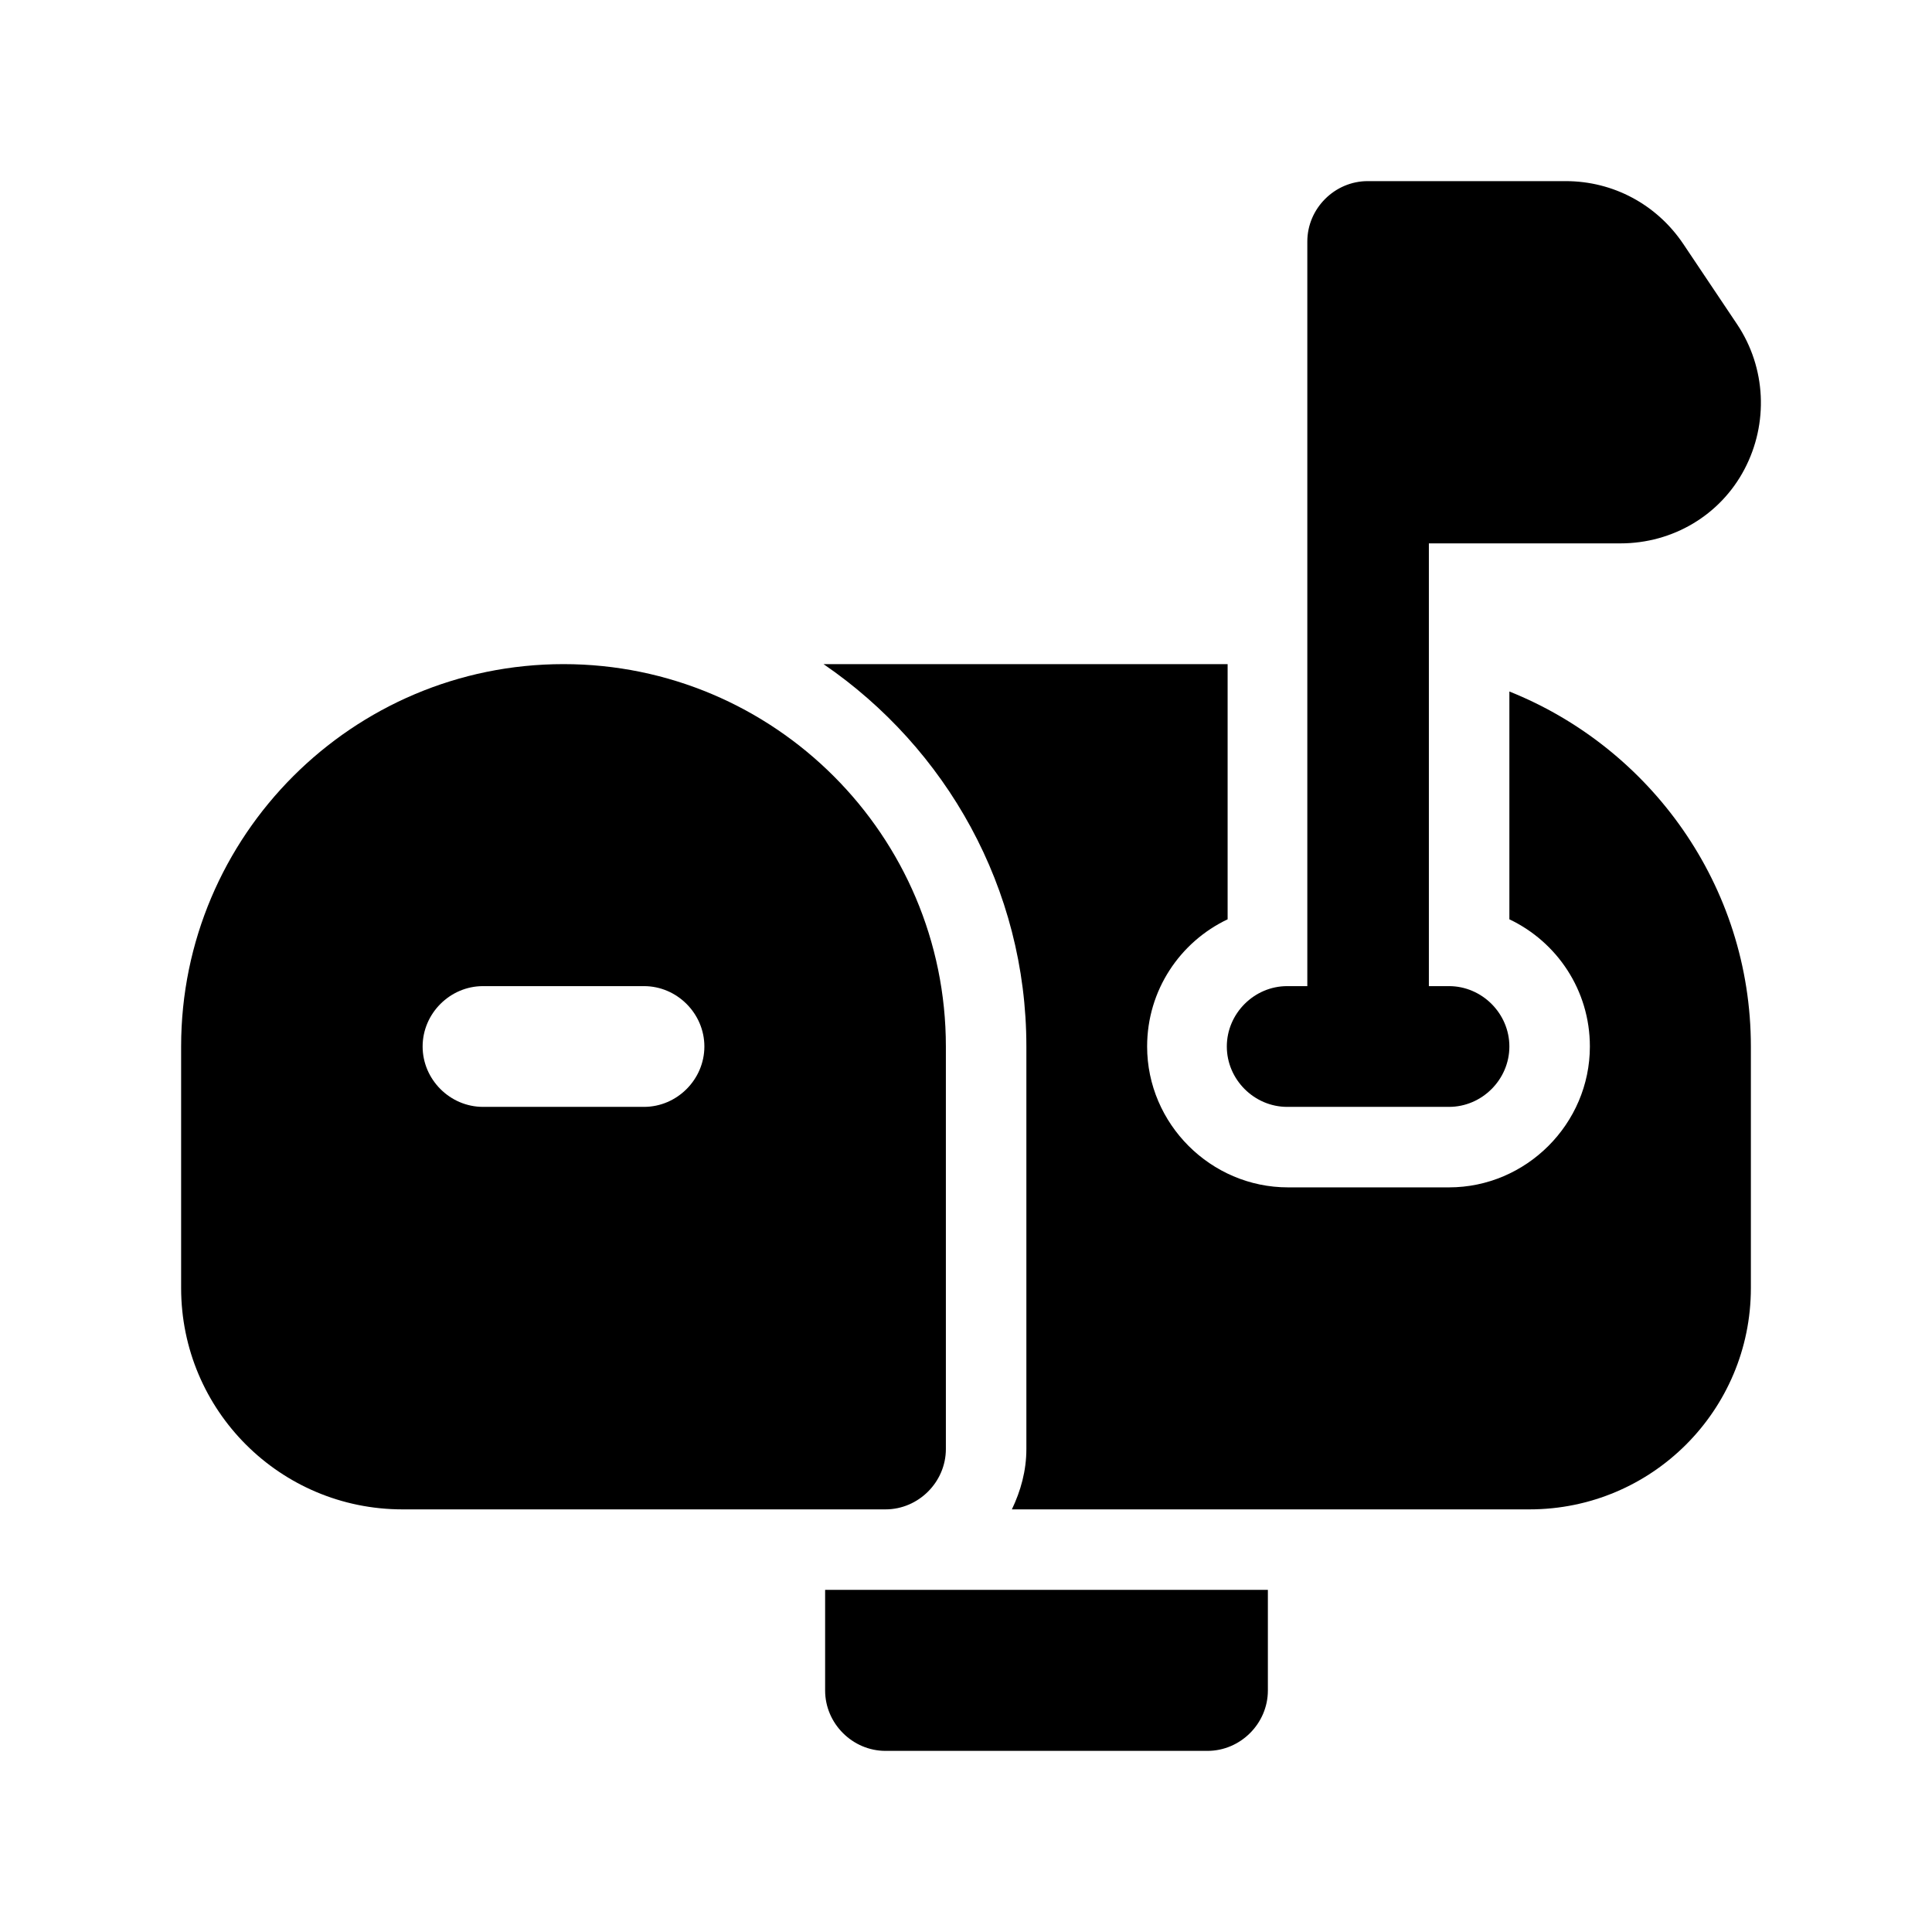 <svg width="24" height="24" viewBox="0 0 24 24" fill="none" xmlns="http://www.w3.org/2000/svg">
<path d="M11.75 18V13C11.75 10.38 9.62 8.25 7 8.25C4.38 8.25 2.25 10.38 2.25 13V16C2.25 17.52 3.48 18.75 5 18.75H11C11.41 18.75 11.75 18.41 11.75 18ZM8 13.75H6C5.59 13.75 5.25 13.41 5.25 13C5.25 12.59 5.59 12.25 6 12.25H8C8.41 12.25 8.75 12.59 8.75 13C8.75 13.41 8.41 13.75 8 13.75Z" fill="black"/>
<path d="M18 13.75C18.41 13.75 18.75 13.41 18.75 13C18.75 12.59 18.41 12.25 18 12.25H17.75V6.75H20.13C20.78 6.75 21.37 6.4 21.67 5.83C21.97 5.26 21.94 4.57 21.58 4.03L20.91 3.03C20.58 2.54 20.04 2.25 19.45 2.25H16.99C16.58 2.25 16.24 2.59 16.24 3V12.25H15.99C15.58 12.25 15.24 12.59 15.24 13C15.24 13.41 15.58 13.75 15.99 13.75H18Z" fill="black"/>
<path d="M10.25 19.75V21C10.25 21.41 10.59 21.75 11 21.75H15C15.41 21.75 15.75 21.41 15.75 21V19.75H10.25Z" fill="black"/>
<path d="M18.75 8.59V11.42C19.34 11.7 19.75 12.3 19.75 13C19.75 13.96 18.96 14.75 18 14.75H16C15.04 14.75 14.25 13.96 14.25 13C14.25 12.3 14.66 11.7 15.25 11.42V8.25H10.23C11.75 9.29 12.75 11.03 12.75 13V18C12.75 18.27 12.68 18.52 12.57 18.75H19C20.52 18.75 21.75 17.52 21.75 16V13C21.75 11 20.5 9.29 18.75 8.59Z" fill="black"/>
</svg>
